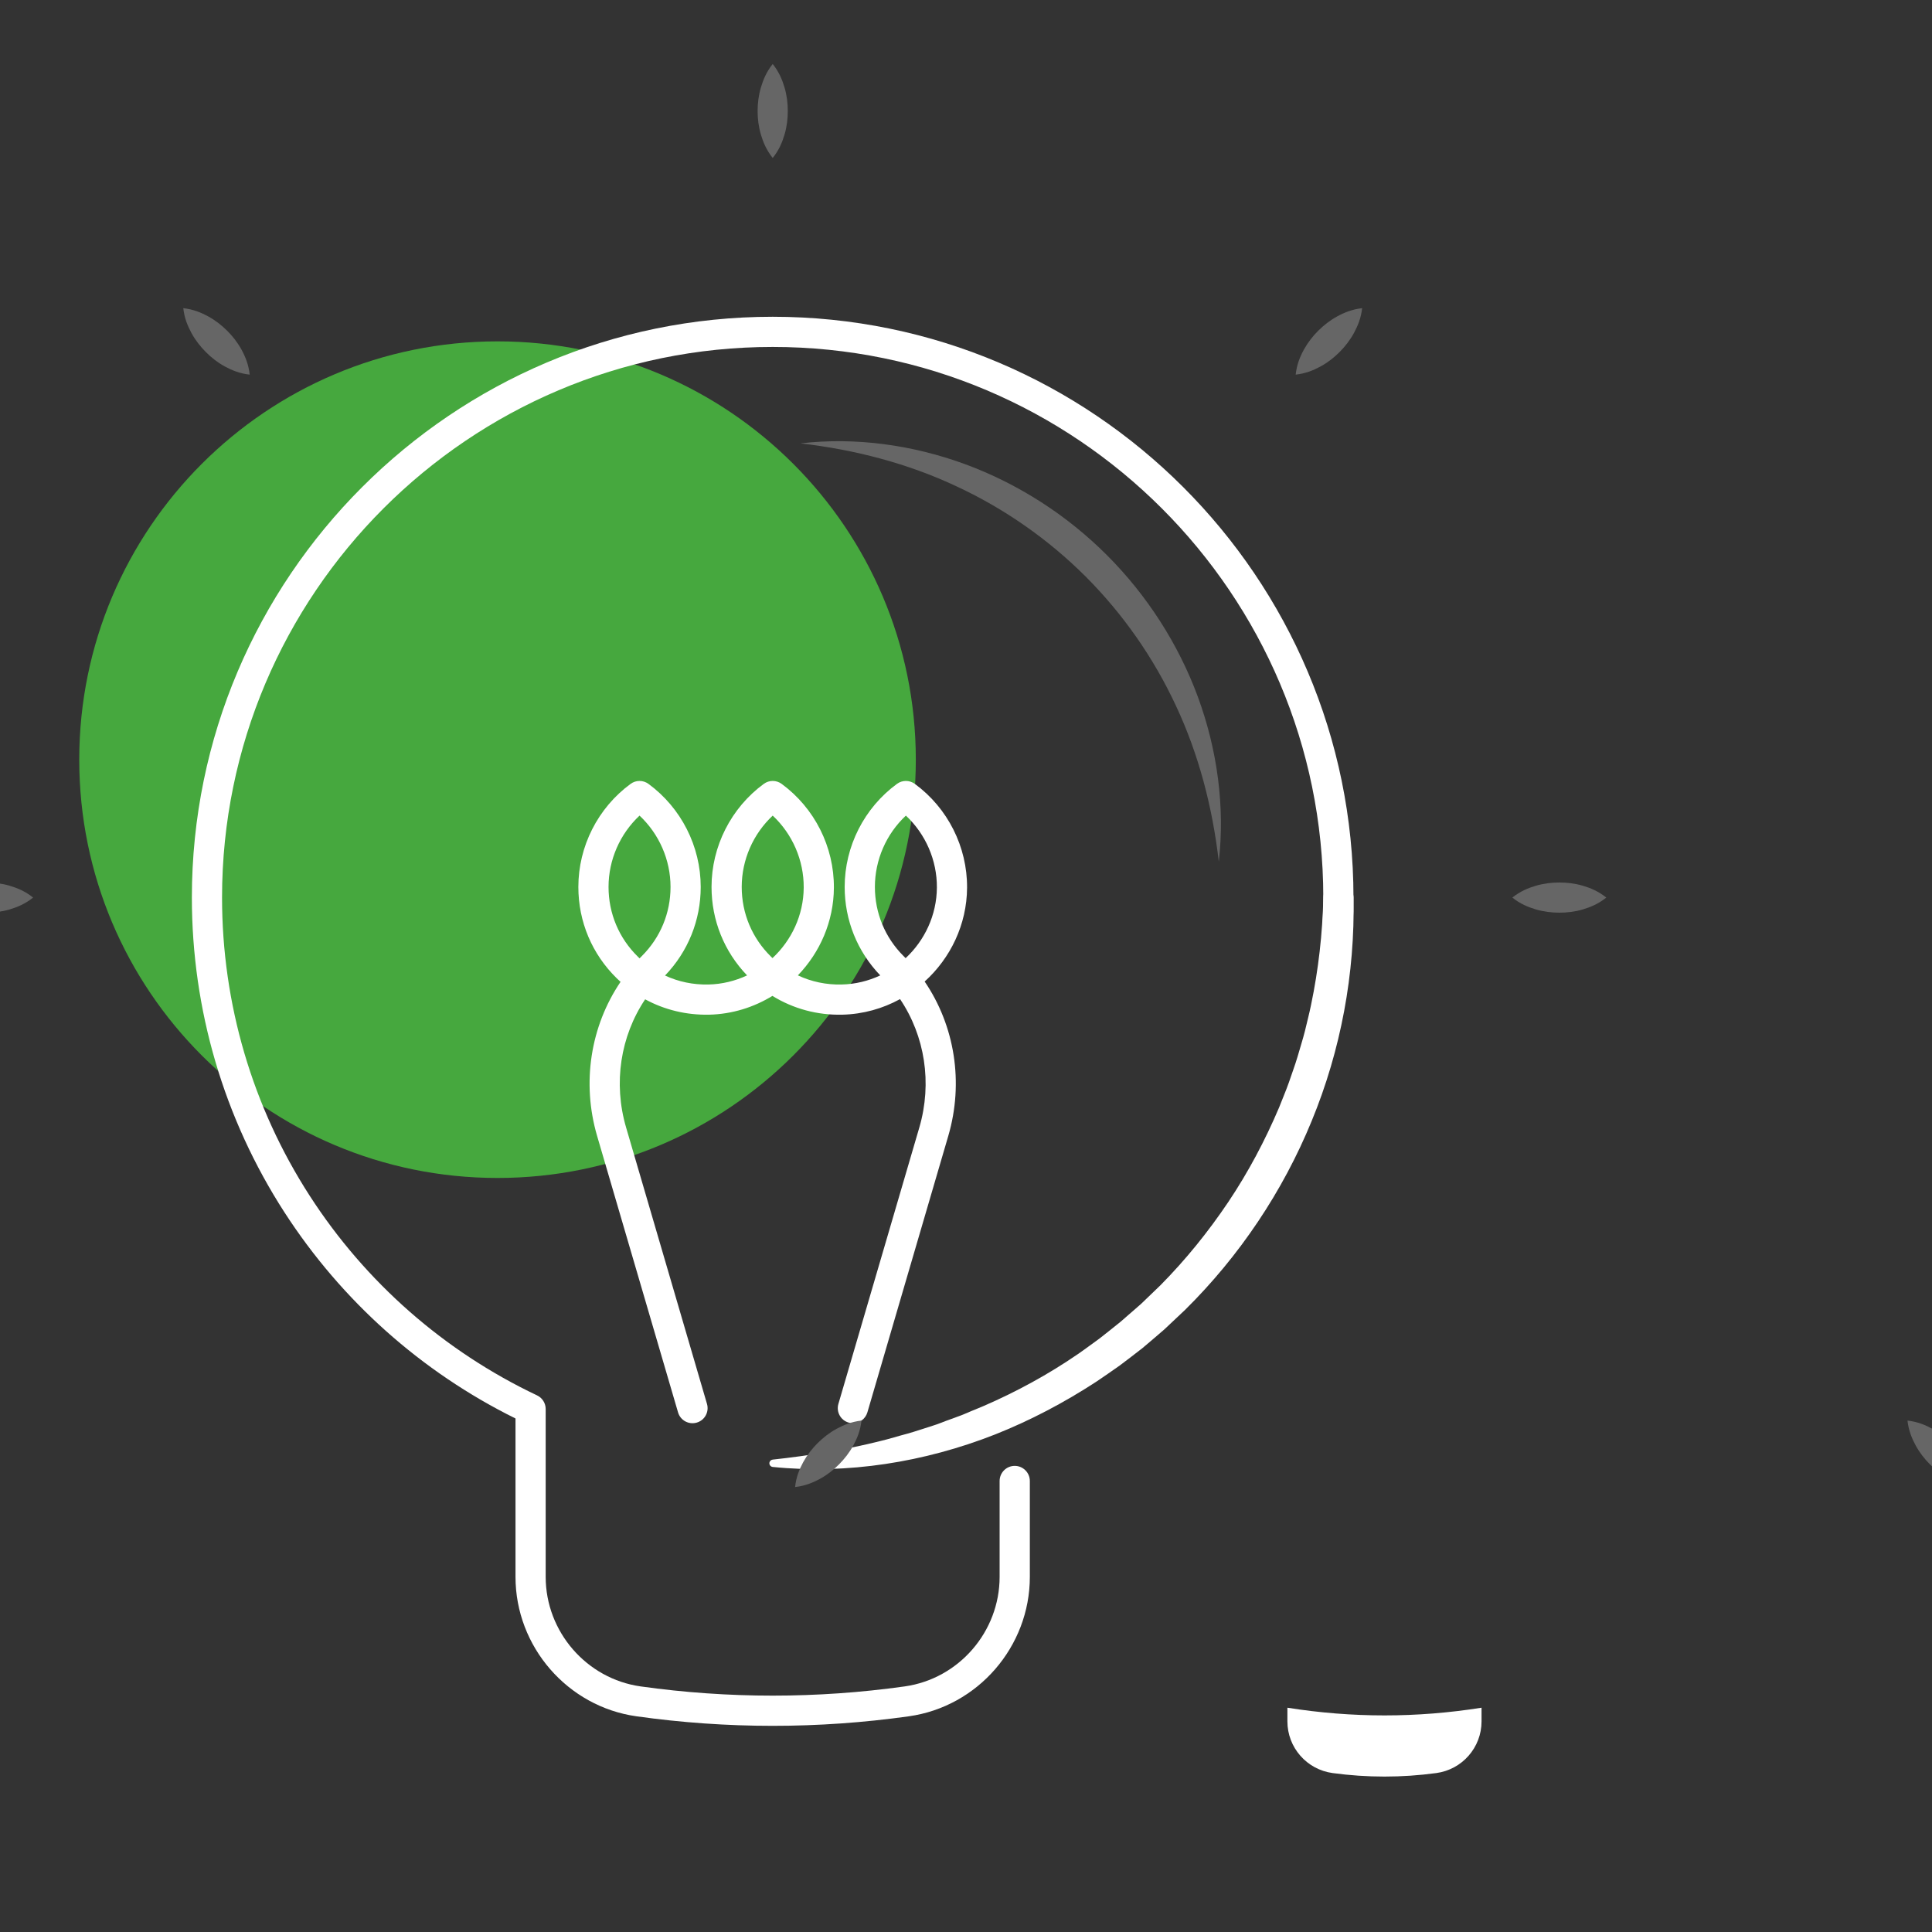 <svg width="45" height="45" viewBox="0 0 45 45" fill="none" xmlns="http://www.w3.org/2000/svg">
<rect x="0" y="0" width="45" height="45" fill="#333333" stroke="none"/>
<g clip-path="url(#clip0_1533_6826)">
<path d="M11.589 27.437C16.969 27.437 21.331 23.075 21.331 17.694C21.331 12.313 16.969 7.951 11.589 7.951C6.208 7.951 1.846 12.313 1.846 17.694C1.846 23.075 6.208 27.437 11.589 27.437Z" fill="#46A83E"/>
<path d="M17.997 40.198C16.937 40.198 15.878 40.124 14.825 39.976C13.219 39.751 12.007 38.354 12.007 36.728V33.039C9.813 31.954 7.955 30.296 6.623 28.233C5.214 26.05 4.469 23.516 4.469 20.906C4.469 13.447 10.537 7.378 17.997 7.378C25.456 7.378 31.525 13.447 31.525 20.906C31.525 23.516 30.78 26.05 29.371 28.233C27.998 30.359 26.067 32.054 23.786 33.136C23.61 33.219 23.4 33.145 23.317 32.969C23.234 32.794 23.309 32.584 23.484 32.501C25.648 31.475 27.479 29.868 28.78 27.852C30.116 25.782 30.822 23.381 30.822 20.906C30.822 13.834 25.069 8.081 17.997 8.081C10.925 8.081 5.172 13.834 5.172 20.906C5.172 23.381 5.878 25.782 7.214 27.852C8.515 29.868 10.346 31.475 12.509 32.501C12.632 32.559 12.71 32.683 12.71 32.819V36.728C12.71 38.006 13.662 39.103 14.923 39.28C16.963 39.566 19.031 39.566 21.071 39.28C22.332 39.103 23.283 38.006 23.283 36.728V34.495C23.283 34.301 23.441 34.143 23.635 34.143C23.829 34.143 23.987 34.301 23.987 34.495V36.728C23.987 38.354 22.775 39.751 21.168 39.976C20.116 40.124 19.056 40.198 17.997 40.198Z" fill="white"/>
<path d="M29.986 39.776V40.094C29.986 40.703 30.437 41.216 31.039 41.298C31.845 41.407 32.65 41.407 33.455 41.298C34.057 41.216 34.508 40.703 34.508 40.094V39.776C33.001 40.015 31.494 40.015 29.986 39.776Z" fill="white"/>
<path d="M31.526 20.906C31.562 22.676 31.231 24.461 30.553 26.106C29.879 27.753 28.867 29.261 27.602 30.51L27.117 30.967C26.948 31.111 26.781 31.258 26.61 31.4C26.434 31.535 26.26 31.673 26.081 31.805C25.899 31.931 25.719 32.061 25.534 32.183C24.79 32.668 24.002 33.084 23.178 33.411C21.531 34.059 19.736 34.345 17.998 34.168C17.951 34.163 17.916 34.121 17.921 34.074C17.925 34.033 17.958 34.001 17.998 33.997L17.998 33.997C18.855 33.904 19.696 33.768 20.516 33.562C20.722 33.513 20.923 33.448 21.127 33.395C21.33 33.339 21.529 33.268 21.73 33.206C21.83 33.176 21.928 33.135 22.026 33.098L22.322 32.99C22.421 32.956 22.517 32.911 22.614 32.871L22.904 32.751C23.674 32.418 24.413 32.015 25.104 31.541C25.276 31.423 25.443 31.296 25.613 31.174C25.779 31.047 25.94 30.913 26.104 30.783L26.577 30.371L27.029 29.936C27.617 29.342 28.144 28.689 28.61 27.996C29.075 27.302 29.468 26.561 29.794 25.792C29.869 25.597 29.953 25.405 30.022 25.208C30.088 25.01 30.163 24.814 30.222 24.614C30.279 24.413 30.344 24.214 30.395 24.012C30.442 23.808 30.497 23.606 30.538 23.401C30.709 22.582 30.804 21.746 30.823 20.906L30.823 20.905C30.828 20.711 30.989 20.557 31.183 20.562C31.372 20.566 31.522 20.719 31.526 20.906Z" fill="white"/>
<path d="M19.866 33.15C19.833 33.15 19.8 33.145 19.767 33.135C19.58 33.081 19.473 32.886 19.528 32.699L21.413 26.261C21.716 25.224 21.542 24.129 20.964 23.271C20.562 23.492 20.104 23.622 19.62 23.634C19.036 23.648 18.475 23.495 17.991 23.196C17.558 23.462 17.055 23.621 16.518 23.634C15.988 23.645 15.479 23.522 15.027 23.276C14.452 24.134 14.28 25.226 14.583 26.261L16.467 32.699C16.522 32.886 16.415 33.081 16.229 33.135C16.043 33.19 15.847 33.083 15.793 32.897L13.908 26.459C13.544 25.215 13.756 23.9 14.454 22.869C14.425 22.843 14.396 22.816 14.367 22.788C13.789 22.223 13.471 21.467 13.471 20.659C13.471 19.714 13.926 18.817 14.688 18.258C14.812 18.167 14.98 18.167 15.104 18.258C15.866 18.817 16.321 19.714 16.321 20.659C16.321 21.434 16.026 22.165 15.49 22.722C15.802 22.867 16.146 22.939 16.502 22.931C16.821 22.924 17.125 22.848 17.401 22.719C16.866 22.162 16.573 21.434 16.573 20.659C16.573 19.714 17.028 18.817 17.79 18.258C17.914 18.167 18.082 18.167 18.206 18.258C18.974 18.821 19.429 19.726 19.423 20.678C19.418 21.464 19.098 22.185 18.584 22.718C18.898 22.866 19.245 22.94 19.604 22.931C19.923 22.924 20.227 22.848 20.503 22.719C19.968 22.162 19.674 21.433 19.674 20.659C19.674 19.714 20.129 18.817 20.892 18.258C21.015 18.167 21.184 18.167 21.308 18.258C22.076 18.821 22.531 19.726 22.525 20.678C22.519 21.537 22.137 22.319 21.537 22.862C22.239 23.894 22.452 25.212 22.087 26.459L20.203 32.897C20.158 33.05 20.018 33.15 19.866 33.15ZM14.896 18.997C14.44 19.424 14.174 20.028 14.174 20.659C14.174 21.276 14.417 21.853 14.859 22.285C14.871 22.297 14.884 22.31 14.897 22.322C14.915 22.303 14.934 22.284 14.952 22.266C15.382 21.837 15.618 21.266 15.618 20.659C15.618 20.028 15.352 19.424 14.896 18.997ZM21.1 18.997C20.643 19.424 20.378 20.028 20.378 20.659C20.378 21.266 20.614 21.837 21.043 22.266C21.06 22.283 21.077 22.3 21.094 22.317C21.537 21.904 21.817 21.317 21.822 20.674C21.826 20.037 21.56 19.428 21.1 18.997ZM17.998 18.997C17.542 19.424 17.276 20.028 17.276 20.659C17.276 21.276 17.519 21.853 17.961 22.285C17.971 22.295 17.982 22.306 17.993 22.316C18.436 21.902 18.716 21.317 18.72 20.674C18.724 20.037 18.458 19.428 17.998 18.997Z" fill="white"/>
<path d="M28.388 20.068C28.24 18.794 27.92 17.57 27.393 16.445C26.871 15.321 26.155 14.298 25.286 13.428C24.416 12.56 23.393 11.844 22.269 11.323C21.145 10.796 19.921 10.475 18.646 10.327C19.923 10.179 21.249 10.36 22.48 10.812C23.713 11.266 24.85 11.997 25.783 12.931C26.717 13.866 27.448 15.002 27.902 16.234C28.354 17.466 28.534 18.791 28.388 20.068Z" fill="#666666"/>
<path d="M35.225 20.906C35.407 20.761 35.589 20.685 35.772 20.631C35.954 20.578 36.137 20.555 36.319 20.555C36.502 20.555 36.684 20.577 36.866 20.63C37.049 20.684 37.231 20.76 37.414 20.906C37.231 21.053 37.049 21.128 36.866 21.183C36.684 21.236 36.502 21.258 36.319 21.258C36.137 21.257 35.954 21.235 35.772 21.182C35.589 21.127 35.407 21.052 35.225 20.906Z" fill="#666666"/>
<path d="M-1.418 20.906C-1.236 20.761 -1.053 20.685 -0.871 20.631C-0.688 20.578 -0.506 20.555 -0.323 20.555C-0.141 20.555 0.041 20.577 0.224 20.63C0.406 20.684 0.589 20.76 0.771 20.906C0.589 21.053 0.406 21.128 0.224 21.183C0.041 21.236 -0.141 21.258 -0.323 21.258C-0.506 21.257 -0.688 21.235 -0.871 21.182C-1.053 21.127 -1.236 21.052 -1.418 20.906Z" fill="#666666"/>
<path d="M44.429 33.088C44.661 33.114 44.843 33.19 45.011 33.28C45.177 33.371 45.322 33.485 45.451 33.613C45.58 33.742 45.694 33.887 45.785 34.053C45.876 34.221 45.951 34.403 45.977 34.636C45.744 34.61 45.561 34.535 45.394 34.444C45.228 34.353 45.083 34.239 44.954 34.11C44.826 33.981 44.712 33.836 44.621 33.67C44.53 33.502 44.455 33.32 44.429 33.088Z" fill="#666666"/>
<path d="M4.269 7.178C4.501 7.204 4.683 7.279 4.85 7.37C5.017 7.461 5.161 7.575 5.291 7.703C5.42 7.832 5.533 7.977 5.625 8.143C5.716 8.31 5.791 8.493 5.816 8.726C5.584 8.7 5.401 8.625 5.234 8.534C5.067 8.443 4.923 8.329 4.794 8.2C4.666 8.071 4.552 7.926 4.461 7.759C4.37 7.592 4.295 7.41 4.269 7.178Z" fill="#666666"/>
<path d="M17.998 1.49C18.144 1.673 18.219 1.855 18.273 2.037C18.327 2.22 18.349 2.402 18.349 2.585C18.349 2.767 18.328 2.95 18.274 3.132C18.22 3.314 18.145 3.497 17.998 3.679C17.852 3.497 17.776 3.314 17.722 3.132C17.669 2.95 17.646 2.767 17.646 2.585C17.647 2.402 17.669 2.22 17.723 2.037C17.777 1.855 17.852 1.673 17.998 1.49Z" fill="#666666"/>
<path d="M20.066 33.088C20.04 33.32 19.965 33.502 19.874 33.67C19.783 33.836 19.669 33.981 19.541 34.11C19.412 34.239 19.267 34.353 19.101 34.444C18.934 34.535 18.751 34.61 18.519 34.636C18.544 34.403 18.619 34.221 18.71 34.053C18.802 33.887 18.915 33.742 19.044 33.613C19.174 33.485 19.318 33.371 19.485 33.28C19.652 33.19 19.834 33.114 20.066 33.088Z" fill="#666666"/>
<path d="M31.727 7.178C31.701 7.41 31.625 7.592 31.534 7.759C31.443 7.926 31.33 8.071 31.201 8.2C31.072 8.329 30.928 8.443 30.761 8.534C30.594 8.625 30.411 8.7 30.179 8.726C30.204 8.493 30.279 8.31 30.37 8.143C30.462 7.977 30.575 7.832 30.704 7.703C30.834 7.575 30.978 7.461 31.145 7.37C31.312 7.279 31.495 7.204 31.727 7.178Z" fill="#666666"/>
</g>
<defs>
<clipPath id="clip0_1533_6826">
<rect width="45" height="45" fill="white"/>
</clipPath>
</defs>
</svg>
